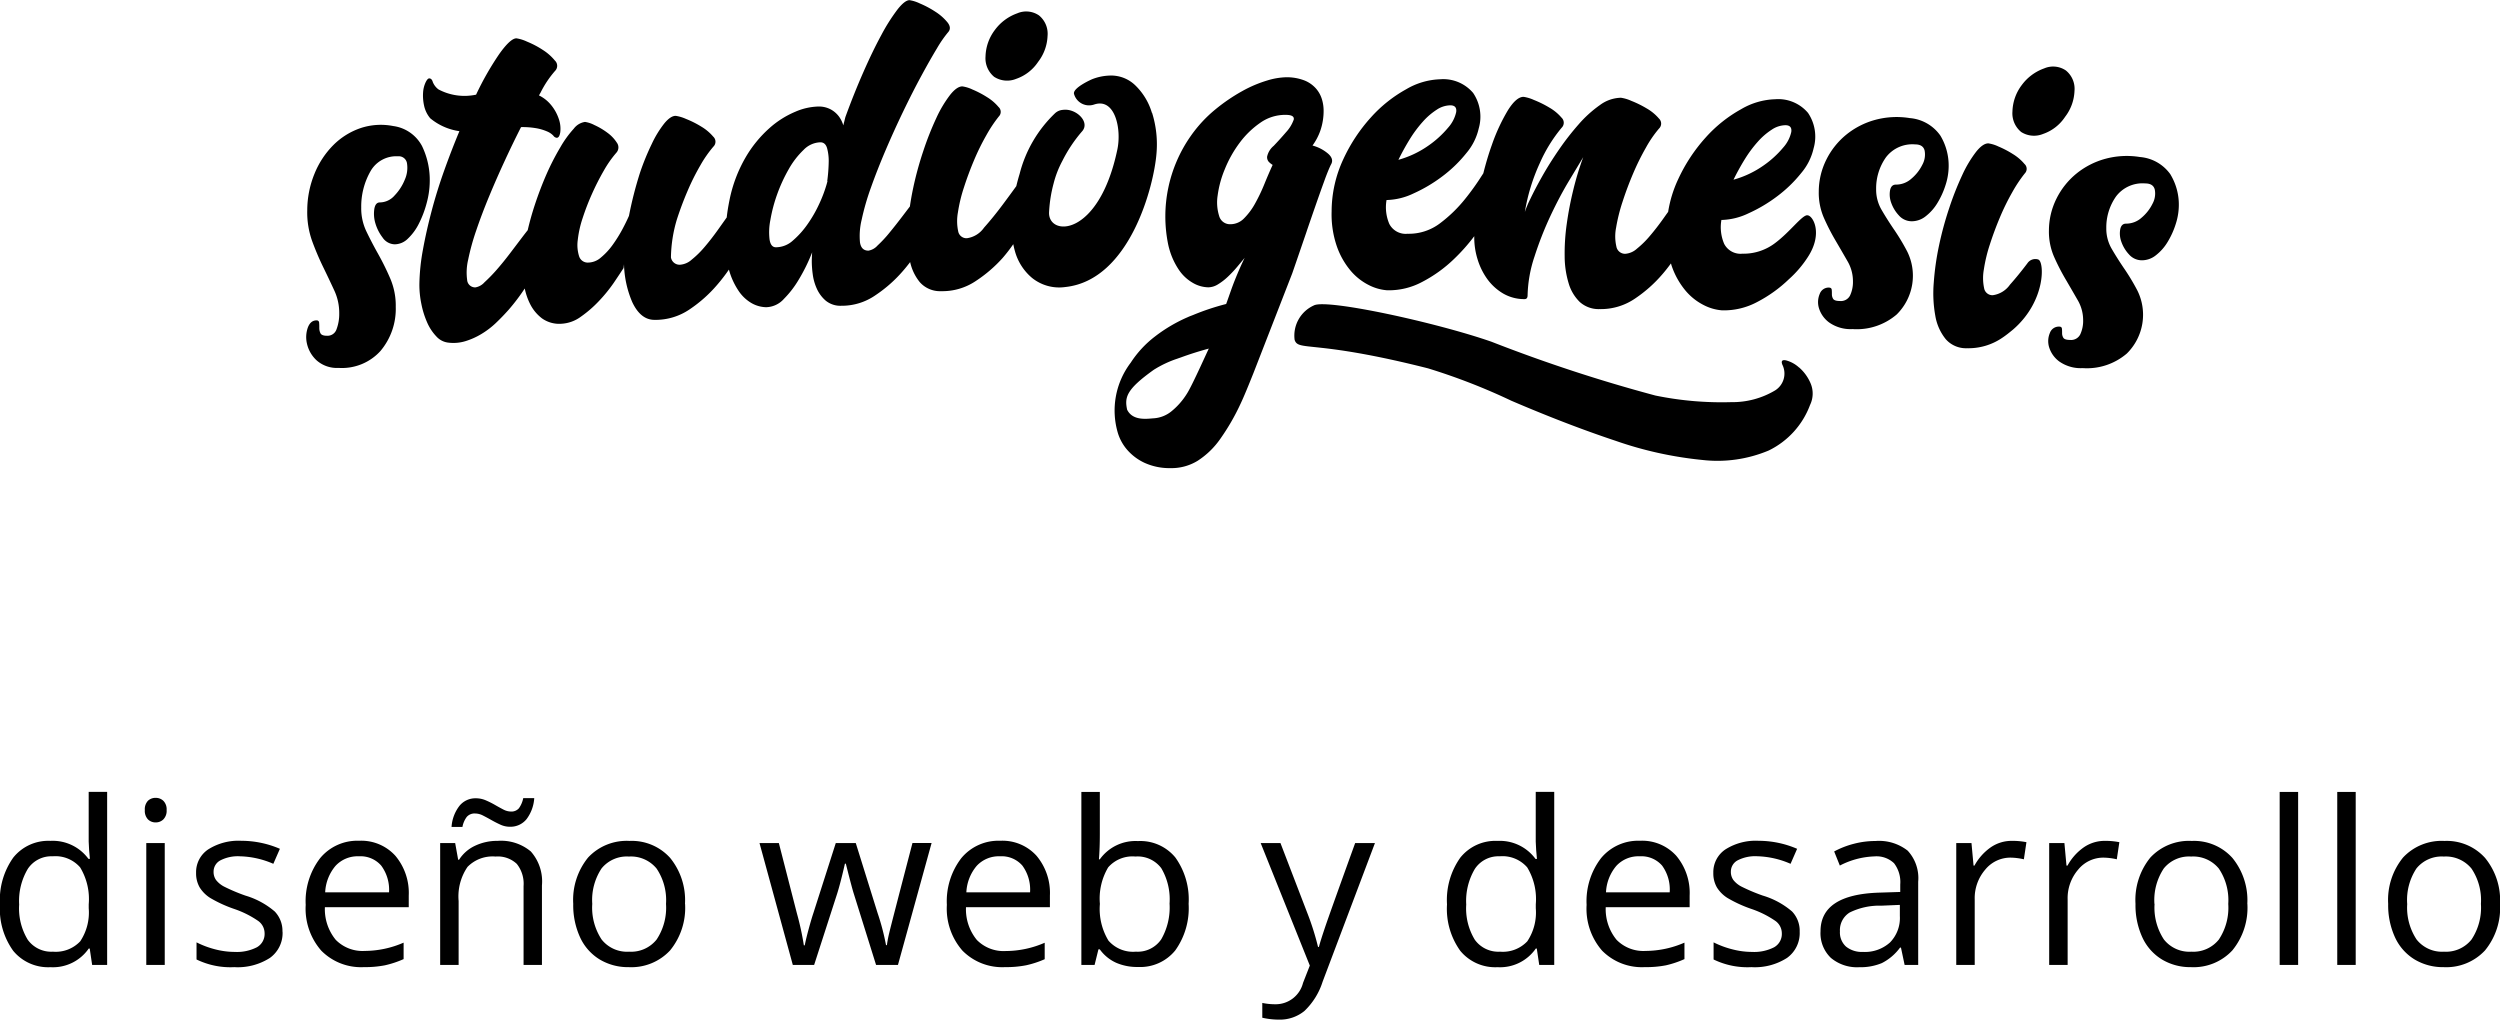 <svg xmlns="http://www.w3.org/2000/svg" xmlns:xlink="http://www.w3.org/1999/xlink" width="120.796" height="49.266" viewBox="0 0 120.796 49.266">
  <defs>
    <clipPath id="clip-path">
      <rect id="Rectángulo_72" data-name="Rectángulo 72" width="90.477" height="22.623" fill="none"/>
    </clipPath>
  </defs>
  <g id="Grupo_907" data-name="Grupo 907" transform="translate(613.398 -2829)">
    <g id="Grupo_906" data-name="Grupo 906">
      <path id="Trazado_299" data-name="Trazado 299" d="M-56.063-.79h-.048a2.1,2.1,0,0,1-1.848.9,2.186,2.186,0,0,1-1.8-.79A3.475,3.475,0,0,1-60.4-2.927a3.534,3.534,0,0,1,.645-2.261,2.169,2.169,0,0,1,1.794-.806,2.141,2.141,0,0,1,1.837.87h.07l-.038-.424-.021-.414v-2.4h.892V0h-.725Zm-1.783.15a1.623,1.623,0,0,0,1.324-.5,2.51,2.51,0,0,0,.411-1.6v-.188a2.954,2.954,0,0,0-.416-1.786,1.581,1.581,0,0,0-1.329-.534,1.365,1.365,0,0,0-1.2.61,3.031,3.031,0,0,0-.416,1.721,2.906,2.906,0,0,0,.414,1.7A1.4,1.4,0,0,0-57.847-.639ZM-52.438,0h-.892V-5.887h.892ZM-53.4-7.482a.592.592,0,0,1,.15-.448.526.526,0,0,1,.376-.142.525.525,0,0,1,.371.145.581.581,0,0,1,.156.446.591.591,0,0,1-.156.448.52.52,0,0,1-.371.148.515.515,0,0,1-.376-.148A.6.6,0,0,1-53.4-7.482Zm6.655,5.876a1.475,1.475,0,0,1-.612,1.268,2.878,2.878,0,0,1-1.719.446,3.737,3.737,0,0,1-1.826-.371V-1.09A4.416,4.416,0,0,0-50-.752a3.8,3.8,0,0,0,.937.124,2.125,2.125,0,0,0,1.074-.223.737.737,0,0,0,.376-.679.737.737,0,0,0-.3-.588A4.689,4.689,0,0,0-49.07-2.7a6.306,6.306,0,0,1-1.168-.534,1.6,1.6,0,0,1-.516-.518,1.352,1.352,0,0,1-.169-.693,1.321,1.321,0,0,1,.585-1.136,2.728,2.728,0,0,1,1.606-.416,4.7,4.7,0,0,1,1.858.387l-.317.725A4.266,4.266,0,0,0-48.8-5.248a1.848,1.848,0,0,0-.956.2.614.614,0,0,0-.322.548.667.667,0,0,0,.121.4,1.193,1.193,0,0,0,.389.317,8.7,8.7,0,0,0,1.031.435,3.853,3.853,0,0,1,1.415.768A1.354,1.354,0,0,1-46.75-1.606ZM-42.813.107a2.7,2.7,0,0,1-2.06-.795A3.077,3.077,0,0,1-45.627-2.9a3.413,3.413,0,0,1,.7-2.261,2.328,2.328,0,0,1,1.883-.838,2.22,2.22,0,0,1,1.751.728,2.789,2.789,0,0,1,.645,1.92v.564H-44.7a2.333,2.333,0,0,0,.524,1.574,1.811,1.811,0,0,0,1.4.537,4.741,4.741,0,0,0,1.88-.4v.795A4.718,4.718,0,0,1-41.8.019,5.026,5.026,0,0,1-42.813.107Zm-.242-5.355a1.456,1.456,0,0,0-1.131.462,2.129,2.129,0,0,0-.5,1.278H-41.6A1.96,1.96,0,0,0-41.98-4.8,1.323,1.323,0,0,0-43.055-5.248ZM-35.1,0V-3.808a1.536,1.536,0,0,0-.328-1.074,1.335,1.335,0,0,0-1.026-.354,1.692,1.692,0,0,0-1.354.5,2.522,2.522,0,0,0-.43,1.649V0h-.892V-5.887h.725l.145.806h.043a1.821,1.821,0,0,1,.768-.674,2.5,2.5,0,0,1,1.1-.239,2.236,2.236,0,0,1,1.6.513,2.183,2.183,0,0,1,.537,1.641V0Zm-.666-6.676a1.086,1.086,0,0,1-.451-.1q-.22-.1-.432-.22t-.408-.22a.836.836,0,0,0-.379-.1.5.5,0,0,0-.406.161,1.154,1.154,0,0,0-.212.489h-.526A1.858,1.858,0,0,1-38.2-7.683a.993.993,0,0,1,.8-.368,1.2,1.2,0,0,1,.478.1,4.209,4.209,0,0,1,.44.22q.209.121.4.22a.8.8,0,0,0,.365.1.476.476,0,0,0,.392-.158,1.256,1.256,0,0,0,.209-.491h.532a1.884,1.884,0,0,1-.373,1.018A1,1,0,0,1-35.766-6.676Zm8.47,3.728A3.247,3.247,0,0,1-28.021-.7a2.554,2.554,0,0,1-2,.808,2.653,2.653,0,0,1-1.4-.371,2.446,2.446,0,0,1-.945-1.063A3.706,3.706,0,0,1-32.7-2.949a3.242,3.242,0,0,1,.72-2.242,2.545,2.545,0,0,1,2-.8,2.49,2.49,0,0,1,1.963.822A3.233,3.233,0,0,1-27.3-2.949Zm-4.485,0A2.794,2.794,0,0,0-31.33-1.23,1.566,1.566,0,0,0-30-.639a1.576,1.576,0,0,0,1.329-.588,2.78,2.78,0,0,0,.454-1.721,2.735,2.735,0,0,0-.454-1.705,1.6,1.6,0,0,0-1.34-.583,1.569,1.569,0,0,0-1.321.575A2.766,2.766,0,0,0-31.781-2.949ZM-18.068,0l-1.08-3.454q-.1-.317-.381-1.439h-.043q-.215.94-.376,1.45L-21.06,0h-1.031L-23.7-5.887h.935l.867,3.378a13.688,13.688,0,0,1,.341,1.563h.043q.059-.306.191-.792t.228-.771l1.08-3.378h.967l1.053,3.378a11.4,11.4,0,0,1,.408,1.552h.043a5.693,5.693,0,0,1,.115-.6q.094-.4,1.12-4.334h.924L-17.01,0Zm6.236.107a2.7,2.7,0,0,1-2.06-.795A3.077,3.077,0,0,1-14.647-2.9a3.413,3.413,0,0,1,.7-2.261,2.328,2.328,0,0,1,1.883-.838,2.22,2.22,0,0,1,1.751.728,2.789,2.789,0,0,1,.645,1.92v.564h-4.055A2.333,2.333,0,0,0-13.2-1.208a1.811,1.811,0,0,0,1.4.537,4.741,4.741,0,0,0,1.88-.4v.795a4.718,4.718,0,0,1-.894.293A5.026,5.026,0,0,1-11.833.107Zm-.242-5.355a1.456,1.456,0,0,0-1.131.462,2.129,2.129,0,0,0-.5,1.278h3.078A1.96,1.96,0,0,0-11-4.8,1.323,1.323,0,0,0-12.074-5.248Zm6.666-.736a2.189,2.189,0,0,1,1.8.792,3.477,3.477,0,0,1,.642,2.242A3.5,3.5,0,0,1-3.612-.7a2.18,2.18,0,0,1-1.8.8A2.548,2.548,0,0,1-6.459-.1a1.975,1.975,0,0,1-.8-.653h-.064L-7.509,0h-.639V-8.357h.892v2.03q0,.682-.043,1.225h.043A2.117,2.117,0,0,1-5.409-5.983Zm-.129.747a1.557,1.557,0,0,0-1.316.524,2.954,2.954,0,0,0-.4,1.764,2.946,2.946,0,0,0,.414,1.775,1.573,1.573,0,0,0,1.327.534,1.375,1.375,0,0,0,1.225-.6,3.078,3.078,0,0,0,.4-1.721,2.958,2.958,0,0,0-.4-1.713A1.428,1.428,0,0,0-5.538-5.237Zm6.053-.65h.956L2.761-2.53A12.769,12.769,0,0,1,3.287-.87H3.33q.07-.274.293-.937T5.081-5.887h.956L3.507.816a3.344,3.344,0,0,1-.878,1.41A1.867,1.867,0,0,1,1.4,2.643a3.587,3.587,0,0,1-.806-.091V1.837a3.108,3.108,0,0,0,.661.064A1.362,1.362,0,0,0,2.562.87L2.89.032ZM13.857-.79h-.048a2.1,2.1,0,0,1-1.848.9,2.186,2.186,0,0,1-1.8-.79,3.475,3.475,0,0,1-.642-2.245,3.534,3.534,0,0,1,.645-2.261,2.169,2.169,0,0,1,1.794-.806,2.141,2.141,0,0,1,1.837.87h.07l-.038-.424-.021-.414v-2.4H14.7V0h-.725Zm-1.783.15a1.623,1.623,0,0,0,1.324-.5,2.51,2.51,0,0,0,.411-1.6v-.188a2.954,2.954,0,0,0-.416-1.786,1.581,1.581,0,0,0-1.329-.534,1.365,1.365,0,0,0-1.2.61,3.031,3.031,0,0,0-.416,1.721,2.906,2.906,0,0,0,.414,1.7A1.4,1.4,0,0,0,12.074-.639Zm7,.747a2.7,2.7,0,0,1-2.06-.795A3.077,3.077,0,0,1,16.264-2.9a3.413,3.413,0,0,1,.7-2.261,2.328,2.328,0,0,1,1.883-.838,2.22,2.22,0,0,1,1.751.728,2.789,2.789,0,0,1,.645,1.92v.564H17.188a2.333,2.333,0,0,0,.524,1.574,1.811,1.811,0,0,0,1.4.537,4.741,4.741,0,0,0,1.88-.4v.795A4.718,4.718,0,0,1,20.1.019,5.026,5.026,0,0,1,19.078.107Zm-.242-5.355a1.456,1.456,0,0,0-1.131.462,2.129,2.129,0,0,0-.5,1.278h3.078A1.96,1.96,0,0,0,19.911-4.8,1.323,1.323,0,0,0,18.836-5.248ZM26.56-1.606a1.475,1.475,0,0,1-.612,1.268,2.878,2.878,0,0,1-1.719.446A3.737,3.737,0,0,1,22.4-.263V-1.09a4.416,4.416,0,0,0,.91.338,3.8,3.8,0,0,0,.937.124,2.125,2.125,0,0,0,1.074-.223.737.737,0,0,0,.376-.679.737.737,0,0,0-.3-.588A4.689,4.689,0,0,0,24.24-2.7a6.306,6.306,0,0,1-1.168-.534,1.6,1.6,0,0,1-.516-.518,1.352,1.352,0,0,1-.169-.693,1.321,1.321,0,0,1,.585-1.136,2.728,2.728,0,0,1,1.606-.416,4.7,4.7,0,0,1,1.858.387l-.317.725a4.266,4.266,0,0,0-1.606-.365,1.848,1.848,0,0,0-.956.2.614.614,0,0,0-.322.548.667.667,0,0,0,.121.4,1.193,1.193,0,0,0,.389.317,8.7,8.7,0,0,0,1.031.435,3.853,3.853,0,0,1,1.415.768A1.354,1.354,0,0,1,26.56-1.606ZM31.63,0l-.177-.838H31.41a2.477,2.477,0,0,1-.878.749,2.677,2.677,0,0,1-1.093.2,1.966,1.966,0,0,1-1.372-.451,1.646,1.646,0,0,1-.5-1.284q0-1.783,2.852-1.869l1-.032v-.365a1.492,1.492,0,0,0-.3-1.023,1.226,1.226,0,0,0-.953-.33A3.885,3.885,0,0,0,28.5-4.8l-.274-.682a4.19,4.19,0,0,1,.953-.371,4.129,4.129,0,0,1,1.039-.134,2.242,2.242,0,0,1,1.56.467,1.95,1.95,0,0,1,.508,1.5V0ZM29.616-.628a1.81,1.81,0,0,0,1.308-.457A1.689,1.689,0,0,0,31.4-2.363V-2.9l-.892.038a3.243,3.243,0,0,0-1.533.33,1,1,0,0,0-.47.91.919.919,0,0,0,.293.736A1.215,1.215,0,0,0,29.616-.628Zm7.2-5.366a3.489,3.489,0,0,1,.7.064l-.124.827a3.037,3.037,0,0,0-.645-.081,1.569,1.569,0,0,0-1.222.58,2.115,2.115,0,0,0-.508,1.445V0h-.892V-5.887h.736l.1,1.09h.043a2.588,2.588,0,0,1,.79-.886A1.777,1.777,0,0,1,36.813-5.994Zm4.49,0a3.489,3.489,0,0,1,.7.064l-.124.827a3.037,3.037,0,0,0-.645-.081,1.569,1.569,0,0,0-1.222.58,2.115,2.115,0,0,0-.508,1.445V0h-.892V-5.887h.736l.1,1.09H39.5a2.588,2.588,0,0,1,.79-.886A1.777,1.777,0,0,1,41.3-5.994Zm6.886,3.045A3.247,3.247,0,0,1,47.464-.7a2.554,2.554,0,0,1-2,.808,2.653,2.653,0,0,1-1.4-.371,2.446,2.446,0,0,1-.945-1.063,3.706,3.706,0,0,1-.333-1.622,3.242,3.242,0,0,1,.72-2.242,2.545,2.545,0,0,1,2-.8,2.49,2.49,0,0,1,1.963.822A3.233,3.233,0,0,1,48.189-2.949Zm-4.485,0a2.794,2.794,0,0,0,.451,1.719,1.566,1.566,0,0,0,1.327.591,1.576,1.576,0,0,0,1.329-.588,2.78,2.78,0,0,0,.454-1.721,2.735,2.735,0,0,0-.454-1.705,1.6,1.6,0,0,0-1.34-.583,1.569,1.569,0,0,0-1.321.575A2.766,2.766,0,0,0,43.7-2.949ZM50.644,0h-.892V-8.357h.892Zm2.782,0h-.892V-8.357h.892ZM60.4-2.949A3.247,3.247,0,0,1,59.673-.7a2.554,2.554,0,0,1-2,.808,2.653,2.653,0,0,1-1.4-.371,2.446,2.446,0,0,1-.945-1.063,3.706,3.706,0,0,1-.333-1.622,3.242,3.242,0,0,1,.72-2.242,2.545,2.545,0,0,1,2-.8,2.49,2.49,0,0,1,1.963.822A3.233,3.233,0,0,1,60.4-2.949Zm-4.485,0a2.794,2.794,0,0,0,.451,1.719,1.566,1.566,0,0,0,1.327.591,1.576,1.576,0,0,0,1.329-.588,2.78,2.78,0,0,0,.454-1.721,2.735,2.735,0,0,0-.454-1.705,1.6,1.6,0,0,0-1.34-.583,1.569,1.569,0,0,0-1.321.575A2.766,2.766,0,0,0,55.913-2.949Z" transform="translate(-553 2875.623)"/>
      <g id="Grupo_3108" data-name="Grupo 3108" transform="translate(-598.6 2829)" clip-path="url(#clip-path)">
        <path id="Trazado_256" data-name="Trazado 256" d="M432.239,39.07a2,2,0,0,0-1.479-.846,3.968,3.968,0,0,0-1.675.087,3.8,3.8,0,0,0-1.392.713,3.656,3.656,0,0,0-.963,1.206,3.469,3.469,0,0,0-.367,1.544,3.03,3.03,0,0,0,.257,1.29,10.691,10.691,0,0,0,.568,1.1q.3.513.569.982a1.912,1.912,0,0,1,.259.967,1.54,1.54,0,0,1-.141.684.493.493,0,0,1-.488.265c-.179,0-.289-.037-.329-.107a.417.417,0,0,1-.059-.219c0-.076,0-.149-.008-.218s-.052-.1-.135-.1a.458.458,0,0,0-.447.307,1.009,1.009,0,0,0-.038.685,1.346,1.346,0,0,0,.489.691,1.8,1.8,0,0,0,1.133.323,2.962,2.962,0,0,0,2.135-.706,2.631,2.631,0,0,0,.506-3.048,10.378,10.378,0,0,0-.62-1.035q-.336-.491-.61-.962a1.931,1.931,0,0,1-.269-1.01,2.6,2.6,0,0,1,.47-1.533,1.6,1.6,0,0,1,1.412-.63q.392,0,.462.306a1.022,1.022,0,0,1-.11.674,2.077,2.077,0,0,1-.523.67,1.111,1.111,0,0,1-.757.293q-.227,0-.282.278a1.161,1.161,0,0,0,.056.6,1.74,1.74,0,0,0,.366.606.824.824,0,0,0,.627.287,1.079,1.079,0,0,0,.674-.242,2.322,2.322,0,0,0,.564-.638,3.9,3.9,0,0,0,.391-.858,3,3,0,0,0,.154-.881,2.813,2.813,0,0,0-.4-1.52" transform="translate(-342.16 -30.637)"/>
        <path id="Trazado_257" data-name="Trazado 257" d="M266.123,77.529a1.5,1.5,0,0,0-.626-.344q-.286-.061-.178.212a.959.959,0,0,1-.352,1.239,4.02,4.02,0,0,1-2.122.567,15.9,15.9,0,0,1-3.664-.32,74.826,74.826,0,0,1-7.921-2.6c-2.688-.936-7.931-2.073-8.571-1.757a1.6,1.6,0,0,0-.939,1.662c.175.579.891-.026,6.45,1.383a29.811,29.811,0,0,1,4.021,1.563q2.7,1.158,5.034,1.935a18.107,18.107,0,0,0,4.2.928,6.394,6.394,0,0,0,3.2-.456,3.994,3.994,0,0,0,2-2.2,1.263,1.263,0,0,0,.024-1.054,2.105,2.105,0,0,0-.559-.766" transform="translate(-193.995 -59.772)"/>
        <path id="Trazado_258" data-name="Trazado 258" d="M63.111,5.452a3.051,3.051,0,0,0-.788-1.314,1.674,1.674,0,0,0-1.15-.488,2.534,2.534,0,0,0-.952.178s-.922.4-.876.7a.754.754,0,0,0,.973.523c1.011-.344,1.332,1.174,1.125,2.167-.9,4.3-3.371,4.212-3.3,3.026a6.567,6.567,0,0,1,.219-1.38,4.763,4.763,0,0,1,.421-1.086,6.91,6.91,0,0,1,.953-1.43c.409-.451-.293-1.129-.928-1.039a.618.618,0,0,0-.379.165A6.145,6.145,0,0,0,56.72,8.4c-.061.2-.113.395-.161.594q-.293.406-.638.869Q55.46,10.483,55,11a1.215,1.215,0,0,1-.831.511.408.408,0,0,1-.42-.347,2.334,2.334,0,0,1-.012-.893,7.34,7.34,0,0,1,.291-1.212q.213-.662.488-1.314a11.138,11.138,0,0,1,.6-1.219,6.581,6.581,0,0,1,.6-.9.316.316,0,0,0-.016-.457,2.268,2.268,0,0,0-.553-.474,4.637,4.637,0,0,0-.709-.371,1.7,1.7,0,0,0-.484-.15q-.269,0-.6.42a5.792,5.792,0,0,0-.662,1.115,14.46,14.46,0,0,0-.626,1.585,16.329,16.329,0,0,0-.494,1.812c-.062.292-.113.581-.154.869l-.334.44q-.336.444-.649.824a6.016,6.016,0,0,1-.584.627.748.748,0,0,1-.437.245q-.351,0-.409-.409a3.32,3.32,0,0,1,.083-1.089,11.9,11.9,0,0,1,.449-1.554q.309-.869.711-1.81t.845-1.861q.443-.919.865-1.7t.768-1.353a5.623,5.623,0,0,1,.535-.774q.188-.205-.026-.478a2.448,2.448,0,0,0-.584-.515,4.607,4.607,0,0,0-.75-.4,1.785,1.785,0,0,0-.5-.16q-.228,0-.583.451a8.962,8.962,0,0,0-.777,1.227q-.421.774-.876,1.809T48.3,5.658l-.1.4-.015-.049a1.4,1.4,0,0,0-.192-.375,1.232,1.232,0,0,0-.379-.336,1.214,1.214,0,0,0-.619-.151A2.969,2.969,0,0,0,45.88,5.4a4.465,4.465,0,0,0-1.258.8,5.784,5.784,0,0,0-1.14,1.4,6.746,6.746,0,0,0-.775,2.038c-.069.343-.115.632-.139.867l-.42.591q-.315.444-.639.824a4.535,4.535,0,0,1-.636.627.934.934,0,0,1-.56.244.422.422,0,0,1-.441-.355,6.7,6.7,0,0,1,.287-1.834q.223-.692.51-1.362a11.11,11.11,0,0,1,.622-1.247,5.727,5.727,0,0,1,.629-.905.332.332,0,0,0-.005-.486,2.294,2.294,0,0,0-.574-.483,4.682,4.682,0,0,0-.74-.372,1.9,1.9,0,0,0-.5-.15q-.248,0-.551.368a5,5,0,0,0-.6.981,11.845,11.845,0,0,0-.573,1.4,18.372,18.372,0,0,0-.533,2.083c-.088.2-.189.407-.31.634a6.733,6.733,0,0,1-.483.775,3.228,3.228,0,0,1-.564.606.949.949,0,0,1-.612.243.434.434,0,0,1-.441-.306,1.788,1.788,0,0,1-.065-.78,5.072,5.072,0,0,1,.238-1.068,11.715,11.715,0,0,1,.456-1.179,12.048,12.048,0,0,1,.569-1.116,5.261,5.261,0,0,1,.6-.856.383.383,0,0,0,.026-.488,1.786,1.786,0,0,0-.46-.483,3.406,3.406,0,0,0-.627-.37,1.417,1.417,0,0,0-.453-.15.835.835,0,0,0-.541.327,5.029,5.029,0,0,0-.65.9A11.944,11.944,0,0,0,33.867,8.4q-.317.724-.573,1.5-.2.607-.343,1.222c-.068.085-.138.175-.213.273l-.618.815q-.335.443-.659.814a7.629,7.629,0,0,1-.6.617.749.749,0,0,1-.437.245.387.387,0,0,1-.4-.367,2.694,2.694,0,0,1,.051-.976,11.089,11.089,0,0,1,.386-1.4q.266-.787.626-1.656t.772-1.757q.389-.841.77-1.588a3.857,3.857,0,0,1,.675.044,2.343,2.343,0,0,1,.6.172.874.874,0,0,1,.288.2.225.225,0,0,0,.164.1q.124,0,.168-.264a1.421,1.421,0,0,0-.066-.632,2.112,2.112,0,0,0-.416-.733,1.732,1.732,0,0,0-.547-.419l.085-.15a4.893,4.893,0,0,1,.691-1.032.347.347,0,0,0-.005-.5,2.449,2.449,0,0,0-.584-.515,4.436,4.436,0,0,0-.761-.4,1.869,1.869,0,0,0-.515-.161q-.289,0-.824.75a14.034,14.034,0,0,0-1.125,1.972,2.679,2.679,0,0,1-1.816-.253.826.826,0,0,1-.275-.355c-.033-.118-.091-.178-.174-.178-.055,0-.114.065-.178.2a1.359,1.359,0,0,0-.118.477,2.245,2.245,0,0,0,.045.624,1.406,1.406,0,0,0,.3.626,2.822,2.822,0,0,0,1.41.623q-.381.911-.732,1.893t-.608,1.954q-.258.974-.422,1.876a9.962,9.962,0,0,0-.172,1.671,4.574,4.574,0,0,0,.094.946,4.259,4.259,0,0,0,.28.9,2.316,2.316,0,0,0,.448.68.911.911,0,0,0,.6.3,1.977,1.977,0,0,0,.807-.075,3.455,3.455,0,0,0,.768-.345,4,4,0,0,0,.7-.533q.323-.308.616-.638a9.566,9.566,0,0,0,.778-1.028,3.015,3.015,0,0,0,.261.754,1.989,1.989,0,0,0,.573.691,1.438,1.438,0,0,0,.938.259,1.737,1.737,0,0,0,.944-.344,5.639,5.639,0,0,0,.875-.76,7.3,7.3,0,0,0,.711-.875q.3-.443.472-.712l.022-.185A4.95,4.95,0,0,0,38,14.592q.4.856,1.066.863a2.927,2.927,0,0,0,1.721-.516,6.529,6.529,0,0,0,1.313-1.17,8.464,8.464,0,0,0,.573-.742v0a3.477,3.477,0,0,0,.465,1.023,1.9,1.9,0,0,0,.635.6,1.483,1.483,0,0,0,.7.194,1.189,1.189,0,0,0,.862-.407,4.7,4.7,0,0,0,.7-.907,8.53,8.53,0,0,0,.654-1.323l.006-.022c-.009.143-.016.282-.018.415a4.768,4.768,0,0,0,.045.644,2.443,2.443,0,0,0,.2.708,1.668,1.668,0,0,0,.428.575,1.118,1.118,0,0,0,.752.247,2.849,2.849,0,0,0,1.658-.513A6.527,6.527,0,0,0,51.075,13.1c.122-.14.24-.286.355-.437a2.331,2.331,0,0,0,.466.97,1.3,1.3,0,0,0,1.029.436,2.89,2.89,0,0,0,1.678-.492A6.592,6.592,0,0,0,55.9,12.463a7.822,7.822,0,0,0,.513-.664c.023.113.047.225.079.333a2.576,2.576,0,0,0,.825,1.294,2.093,2.093,0,0,0,1.616.442c3.124-.337,4.281-4.911,4.4-6.455a5.093,5.093,0,0,0-.213-1.961m-15.684,3.3c-.029.111-.05.186-.064.228a6.461,6.461,0,0,1-.339.879,6.172,6.172,0,0,1-.558.971,4.217,4.217,0,0,1-.711.793,1.226,1.226,0,0,1-.821.325q-.248,0-.306-.377a3,3,0,0,1,.04-.945A7.346,7.346,0,0,1,45,9.4a7.588,7.588,0,0,1,.56-1.22,3.978,3.978,0,0,1,.722-.938,1.171,1.171,0,0,1,.809-.366c.165,0,.275.1.328.294a2.353,2.353,0,0,1,.076.645,7.987,7.987,0,0,1-.071.934" transform="translate(-22.251 0)"/>
        <path id="Trazado_259" data-name="Trazado 259" d="M376.165,31.94a3,3,0,0,0,.154-.881,2.813,2.813,0,0,0-.4-1.52,2,2,0,0,0-1.479-.847,3.968,3.968,0,0,0-1.675.087,3.8,3.8,0,0,0-1.392.713,3.653,3.653,0,0,0-.963,1.206,3.468,3.468,0,0,0-.367,1.544,3.028,3.028,0,0,0,.257,1.29,10.646,10.646,0,0,0,.567,1.1q.3.513.569.982a1.912,1.912,0,0,1,.259.967,1.54,1.54,0,0,1-.141.684.494.494,0,0,1-.488.265c-.179,0-.289-.037-.33-.107a.416.416,0,0,1-.059-.219c0-.076,0-.149-.008-.218s-.051-.1-.133-.105a.458.458,0,0,0-.447.307,1.009,1.009,0,0,0-.038.685,1.345,1.345,0,0,0,.489.691,1.794,1.794,0,0,0,1.133.323,2.963,2.963,0,0,0,2.135-.706,2.631,2.631,0,0,0,.506-3.048,10.371,10.371,0,0,0-.62-1.035q-.336-.491-.61-.962a1.929,1.929,0,0,1-.269-1.01,2.6,2.6,0,0,1,.47-1.533,1.6,1.6,0,0,1,1.412-.63q.392,0,.462.306a1.023,1.023,0,0,1-.11.674,2.079,2.079,0,0,1-.523.67,1.112,1.112,0,0,1-.757.293q-.228,0-.282.278a1.164,1.164,0,0,0,.056.6,1.743,1.743,0,0,0,.366.606.825.825,0,0,0,.627.287,1.078,1.078,0,0,0,.674-.242,2.321,2.321,0,0,0,.564-.638,3.9,3.9,0,0,0,.391-.858" transform="translate(-296.961 -22.986)"/>
        <path id="Trazado_260" data-name="Trazado 260" d="M5.964,33.323a3.767,3.767,0,0,0-.372-1.742A1.851,1.851,0,0,0,4.2,30.613a3.1,3.1,0,0,0-1.579.1,3.423,3.423,0,0,0-1.315.821,4.176,4.176,0,0,0-.91,1.384,4.694,4.694,0,0,0-.35,1.771A4.12,4.12,0,0,0,.282,36.17a13.3,13.3,0,0,0,.533,1.256q.286.587.534,1.125a2.563,2.563,0,0,1,.242,1.11,2.094,2.094,0,0,1-.135.785.458.458,0,0,1-.461.3c-.169,0-.272-.042-.311-.122a.557.557,0,0,1-.056-.251c0-.087,0-.171-.008-.25a.114.114,0,0,0-.125-.12q-.292,0-.423.353a1.389,1.389,0,0,0-.037.786,1.571,1.571,0,0,0,.46.79,1.484,1.484,0,0,0,1.068.368,2.513,2.513,0,0,0,2.016-.813,3.157,3.157,0,0,0,.743-2.135,3.331,3.331,0,0,0-.26-1.359,12.534,12.534,0,0,0-.583-1.185q-.316-.562-.574-1.1a2.58,2.58,0,0,1-.251-1.157A3.449,3.449,0,0,1,3.1,32.8a1.429,1.429,0,0,1,1.333-.725.4.4,0,0,1,.434.35,1.4,1.4,0,0,1-.105.773,2.391,2.391,0,0,1-.494.768.957.957,0,0,1-.715.338q-.215,0-.267.319a1.607,1.607,0,0,0,.052.691A2.105,2.105,0,0,0,3.686,36a.725.725,0,0,0,.592.328.916.916,0,0,0,.635-.279,2.582,2.582,0,0,0,.533-.733,5,5,0,0,0,.371-.985,4.111,4.111,0,0,0,.147-1.011" transform="translate(0.002 -24.523)"/>
        <path id="Trazado_261" data-name="Trazado 261" d="M273.91,25.97c-.264,0-.827.8-1.557,1.345a2.513,2.513,0,0,1-1.576.513.891.891,0,0,1-.884-.476,2.044,2.044,0,0,1-.133-1.154,3.168,3.168,0,0,0,1.305-.319,7.212,7.212,0,0,0,1.393-.827,6.366,6.366,0,0,0,1.158-1.121,2.8,2.8,0,0,0,.6-1.2,2.042,2.042,0,0,0-.272-1.706,1.881,1.881,0,0,0-1.585-.66,3.442,3.442,0,0,0-1.648.482,6.56,6.56,0,0,0-1.7,1.354,8.022,8.022,0,0,0-1.342,2.033,5.868,5.868,0,0,0-.483,1.573c-.079.108-.156.217-.237.331q-.315.444-.639.824a4.514,4.514,0,0,1-.636.627.933.933,0,0,1-.56.244.426.426,0,0,1-.43-.355,2.176,2.176,0,0,1-.012-.912,8.332,8.332,0,0,1,.312-1.25q.224-.691.51-1.362a11.91,11.91,0,0,1,.622-1.257,5.54,5.54,0,0,1,.629-.915.333.333,0,0,0-.005-.486,2.231,2.231,0,0,0-.584-.483,5.029,5.029,0,0,0-.75-.37,1.872,1.872,0,0,0-.5-.15,1.765,1.765,0,0,0-1.016.353,5.73,5.73,0,0,0-1.022.925,12.794,12.794,0,0,0-.963,1.237q-.461.671-.809,1.29t-.569,1.085a4.5,4.5,0,0,0-.265.631,9.248,9.248,0,0,1,.727-2.371,7.2,7.2,0,0,1,1.05-1.7.336.336,0,0,0-.005-.489,2.22,2.22,0,0,0-.584-.483,5,5,0,0,0-.75-.371,1.89,1.89,0,0,0-.5-.151q-.351,0-.761.657a8.956,8.956,0,0,0-.77,1.664c-.155.431-.292.892-.413,1.375-.022.033-.043.067-.066.1a11.989,11.989,0,0,1-.828,1.155,6.723,6.723,0,0,1-1.189,1.152,2.491,2.491,0,0,1-1.576.513.891.891,0,0,1-.884-.476,2.045,2.045,0,0,1-.133-1.154,3.171,3.171,0,0,0,1.305-.319,7.214,7.214,0,0,0,1.393-.827,6.362,6.362,0,0,0,1.158-1.121,2.8,2.8,0,0,0,.6-1.2,2.041,2.041,0,0,0-.272-1.706,1.887,1.887,0,0,0-1.586-.662,3.44,3.44,0,0,0-1.648.482,6.555,6.555,0,0,0-1.7,1.354,8.011,8.011,0,0,0-1.342,2.033,5.992,5.992,0,0,0-.562,2.518,4.741,4.741,0,0,0,.252,1.685,3.75,3.75,0,0,0,.66,1.17,2.79,2.79,0,0,0,.871.695,2.331,2.331,0,0,0,.886.258,3.4,3.4,0,0,0,1.7-.4,6.579,6.579,0,0,0,1.54-1.106,9.025,9.025,0,0,0,.983-1.107c0,.016,0,.033,0,.05a3.518,3.518,0,0,0,.155,1.05,3.251,3.251,0,0,0,.466.96,2.541,2.541,0,0,0,.758.7,2.025,2.025,0,0,0,1.051.281c.1,0,.146-.061.147-.186a6.324,6.324,0,0,1,.339-1.887A16.686,16.686,0,0,1,261.5,26q.443-.941.9-1.7t.683-1.136a14.267,14.267,0,0,0-.481,1.584,16.3,16.3,0,0,0-.316,1.648,10.057,10.057,0,0,0-.1,1.557,4.556,4.556,0,0,0,.194,1.31,2.068,2.068,0,0,0,.538.9,1.362,1.362,0,0,0,.957.342,2.926,2.926,0,0,0,1.721-.516,6.517,6.517,0,0,0,1.313-1.17c.144-.165.28-.341.413-.521.015.048.027.1.044.145a3.753,3.753,0,0,0,.66,1.17,2.79,2.79,0,0,0,.871.694,2.332,2.332,0,0,0,.886.258,3.407,3.407,0,0,0,1.7-.4,6.574,6.574,0,0,0,1.54-1.106,5.212,5.212,0,0,0,.919-1.078c.741-1.143.237-2.005-.026-2.008m-3.025-2.711a5.874,5.874,0,0,1,.628-.845,3.234,3.234,0,0,1,.678-.585,1.215,1.215,0,0,1,.653-.212q.33,0,.286.325a1.664,1.664,0,0,1-.39.754,4.8,4.8,0,0,1-.959.873,4.715,4.715,0,0,1-1.443.681q.253-.516.547-.992M254.7,22.3a5.879,5.879,0,0,1,.628-.845,3.24,3.24,0,0,1,.678-.585,1.215,1.215,0,0,1,.653-.211q.33,0,.286.325a1.665,1.665,0,0,1-.39.754,4.8,4.8,0,0,1-.959.873,4.706,4.706,0,0,1-1.443.681q.253-.516.547-.992" transform="translate(-201.382 -15.57)"/>
        <path id="Trazado_262" data-name="Trazado 262" d="M403.261,40.7a.461.461,0,0,0-.523.185h0c-.28.371-.561.717-.84,1.03a1.217,1.217,0,0,1-.832.511.408.408,0,0,1-.42-.347,2.335,2.335,0,0,1-.012-.893,7.339,7.339,0,0,1,.291-1.212q.213-.662.488-1.314a11.127,11.127,0,0,1,.6-1.219,6.586,6.586,0,0,1,.6-.9.316.316,0,0,0-.016-.457,2.273,2.273,0,0,0-.553-.474,4.639,4.639,0,0,0-.709-.371,1.708,1.708,0,0,0-.484-.15q-.269,0-.6.42a5.794,5.794,0,0,0-.662,1.115,14.428,14.428,0,0,0-.625,1.583,16.312,16.312,0,0,0-.494,1.813,13.04,13.04,0,0,0-.257,1.815,6.124,6.124,0,0,0,.077,1.59,2.419,2.419,0,0,0,.505,1.127,1.3,1.3,0,0,0,1.029.436A2.89,2.89,0,0,0,401.5,44.5c.2-.131.373-.273.548-.417,1.593-1.378,1.515-3.287,1.216-3.38" transform="translate(-319.576 -28.162)"/>
        <path id="Trazado_263" data-name="Trazado 263" d="M420.114,18.71a2.184,2.184,0,0,0,.457-1.252,1.141,1.141,0,0,0-.415-.991,1.094,1.094,0,0,0-1.053-.1,2.3,2.3,0,0,0-1.083.809,2.211,2.211,0,0,0-.447,1.273,1.165,1.165,0,0,0,.424.991,1.152,1.152,0,0,0,1.053.094,2.091,2.091,0,0,0,1.062-.82" transform="translate(-335.133 -13.061)"/>
        <path id="Trazado_264" data-name="Trazado 264" d="M207.079,26.358q.225-.657.439-1.272t.4-1.125q.182-.511.331-.823.169-.27-.13-.535a1.917,1.917,0,0,0-.756-.395,2.786,2.786,0,0,0,.382-.728,2.923,2.923,0,0,0,.155-.961,1.9,1.9,0,0,0-.078-.534,1.408,1.408,0,0,0-.286-.526,1.478,1.478,0,0,0-.558-.394,2.364,2.364,0,0,0-.893-.156,3.367,3.367,0,0,0-.917.158,5.976,5.976,0,0,0-1.2.511,8.7,8.7,0,0,0-1.3.886,6.39,6.39,0,0,0-1.189,1.285,6.767,6.767,0,0,0-1.09,5.237c.015.065.029.131.047.192a3.467,3.467,0,0,0,.489,1.062,2.039,2.039,0,0,0,.671.613,1.546,1.546,0,0,0,.726.206.9.9,0,0,0,.47-.142,2.77,2.77,0,0,0,.472-.361,5.7,5.7,0,0,0,.442-.466q.21-.249.379-.456-.234.479-.468,1.062c-.157.389-.268.737-.425,1.167l-.024.007a11.757,11.757,0,0,0-1.576.527c-.082.033-.166.061-.247.1a7.385,7.385,0,0,0-1.591.936A5.067,5.067,0,0,0,198.58,32.7a3.82,3.82,0,0,0-.616,3.415,2.252,2.252,0,0,0,.44.79,2.507,2.507,0,0,0,.826.626,2.907,2.907,0,0,0,1.267.264,2.415,2.415,0,0,0,1.314-.353,3.925,3.925,0,0,0,1.093-1.056,10.689,10.689,0,0,0,.985-1.706c.171-.361.393-.908.618-1.471l1.876-4.822c.085-.246.174-.5.27-.783l.429-1.251m-5.153,6.581h0c-.239.512-.5,1.058-.636,1.267a3.4,3.4,0,0,1-.747.85,1.509,1.509,0,0,1-.846.336c-.3.018-1.021.147-1.294-.416-.127-.6-.047-.972,1.283-1.924a5.215,5.215,0,0,1,1.15-.543c.052-.02.11-.038.163-.057.4-.147.83-.285,1.288-.411l.062-.018c-.089.192-.25.544-.422.914m4.517-11.953a1.725,1.725,0,0,1-.36.582q-.284.332-.6.663a.934.934,0,0,0-.317.52.34.34,0,0,0,.081.252.948.948,0,0,0,.186.148q-.192.417-.395.916a8.511,8.511,0,0,1-.446.937,3.2,3.2,0,0,1-.538.727.915.915,0,0,1-.669.286.539.539,0,0,1-.537-.4,2.19,2.19,0,0,1-.073-.984,4.969,4.969,0,0,1,.346-1.273,5.664,5.664,0,0,1,.711-1.269,4.273,4.273,0,0,1,1-.973,2.081,2.081,0,0,1,1.232-.385q.458,0,.382.255" transform="translate(-158.743 -15.176)"/>
        <path id="Trazado_265" data-name="Trazado 265" d="M166.663,5.972a1.152,1.152,0,0,0,1.053.094,2.091,2.091,0,0,0,1.062-.82,2.182,2.182,0,0,0,.457-1.252A1.141,1.141,0,0,0,168.821,3a1.094,1.094,0,0,0-1.053-.1,2.3,2.3,0,0,0-1.083.809,2.21,2.21,0,0,0-.447,1.273,1.165,1.165,0,0,0,.424.991" transform="translate(-133.417 -2.255)"/>
      </g>
    </g>
  </g>
</svg>
